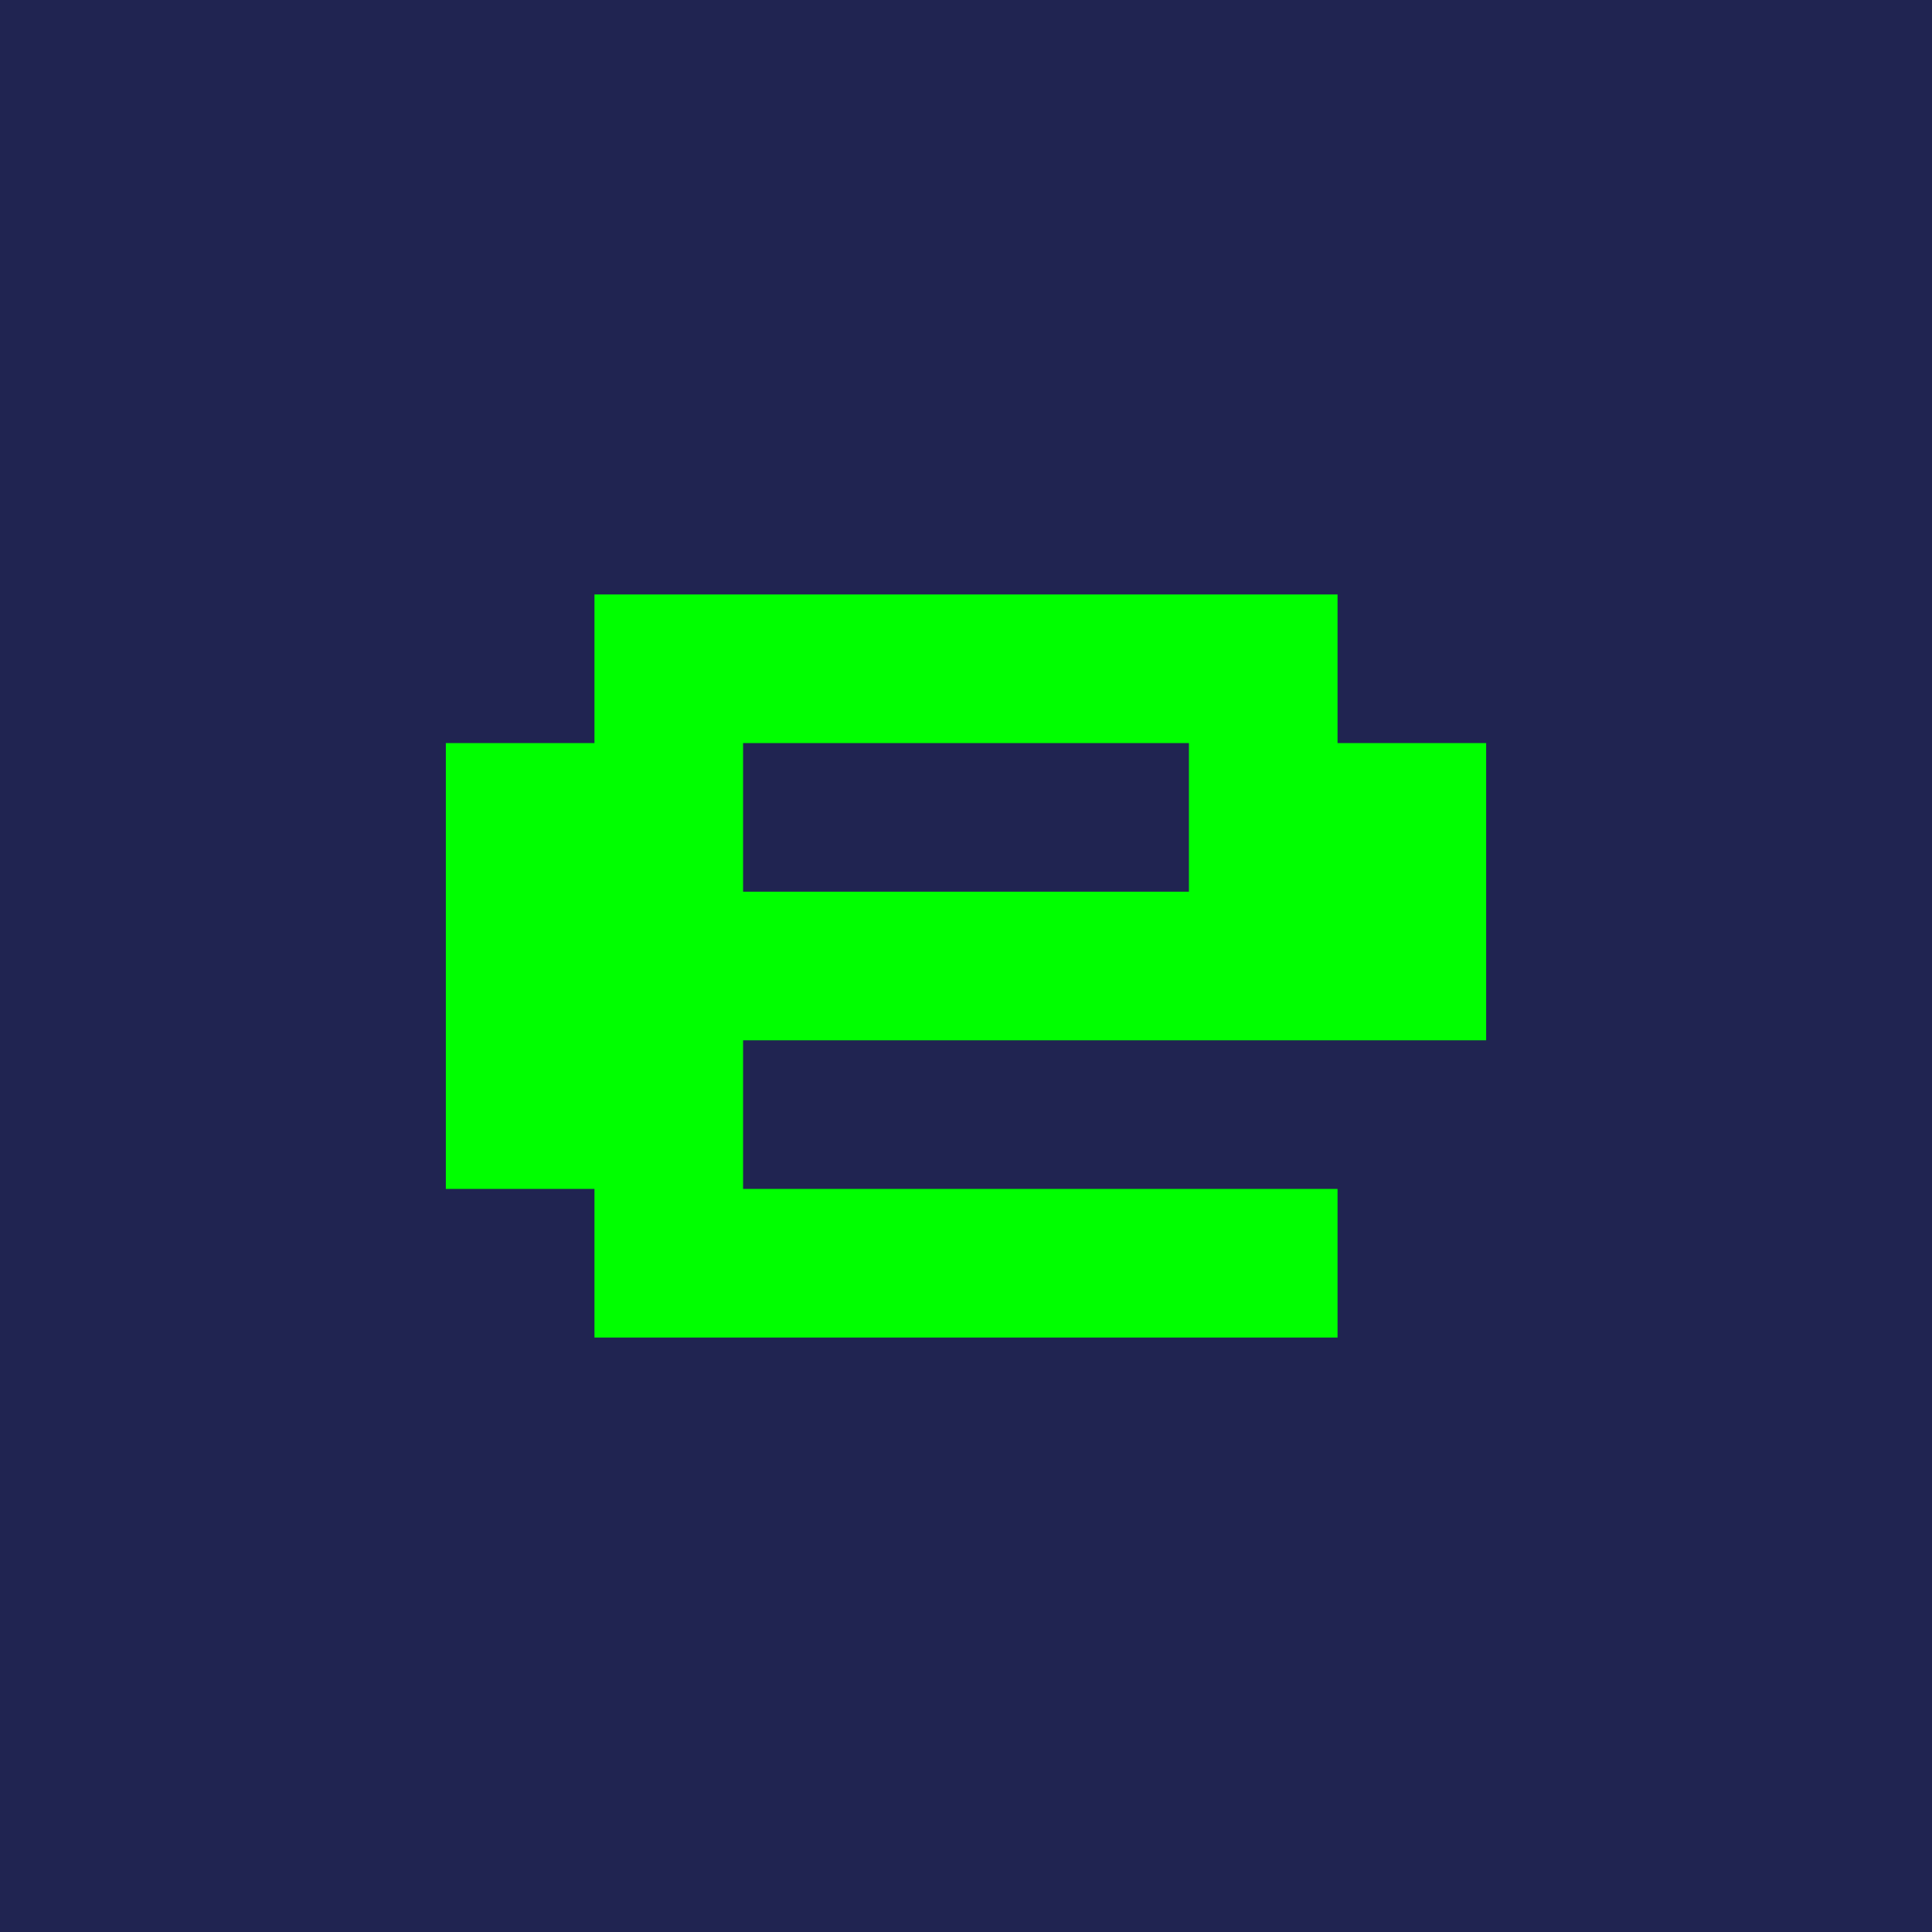 <svg viewBox="0 0 13 13" xmlns="http://www.w3.org/2000/svg">
	<!-- 	<circle fill="#202451" cx="6.5" cy="6.5" r="6.5"/> -->
	<rect fill="#202451" width="100%" height="100%"/>
	<path   fill="#00ff00" d="M4,4 h5 v1 h1 v2 h-5 v1 h4 v1 h-5 v-1 h-1 v-3 h1 z m1 1 v1 h3 v-1 h-3 z"/>
</svg>
<!-- Generate favicon.png with rsvg-convert -h 128 favicon.svg > favicon.png -->
